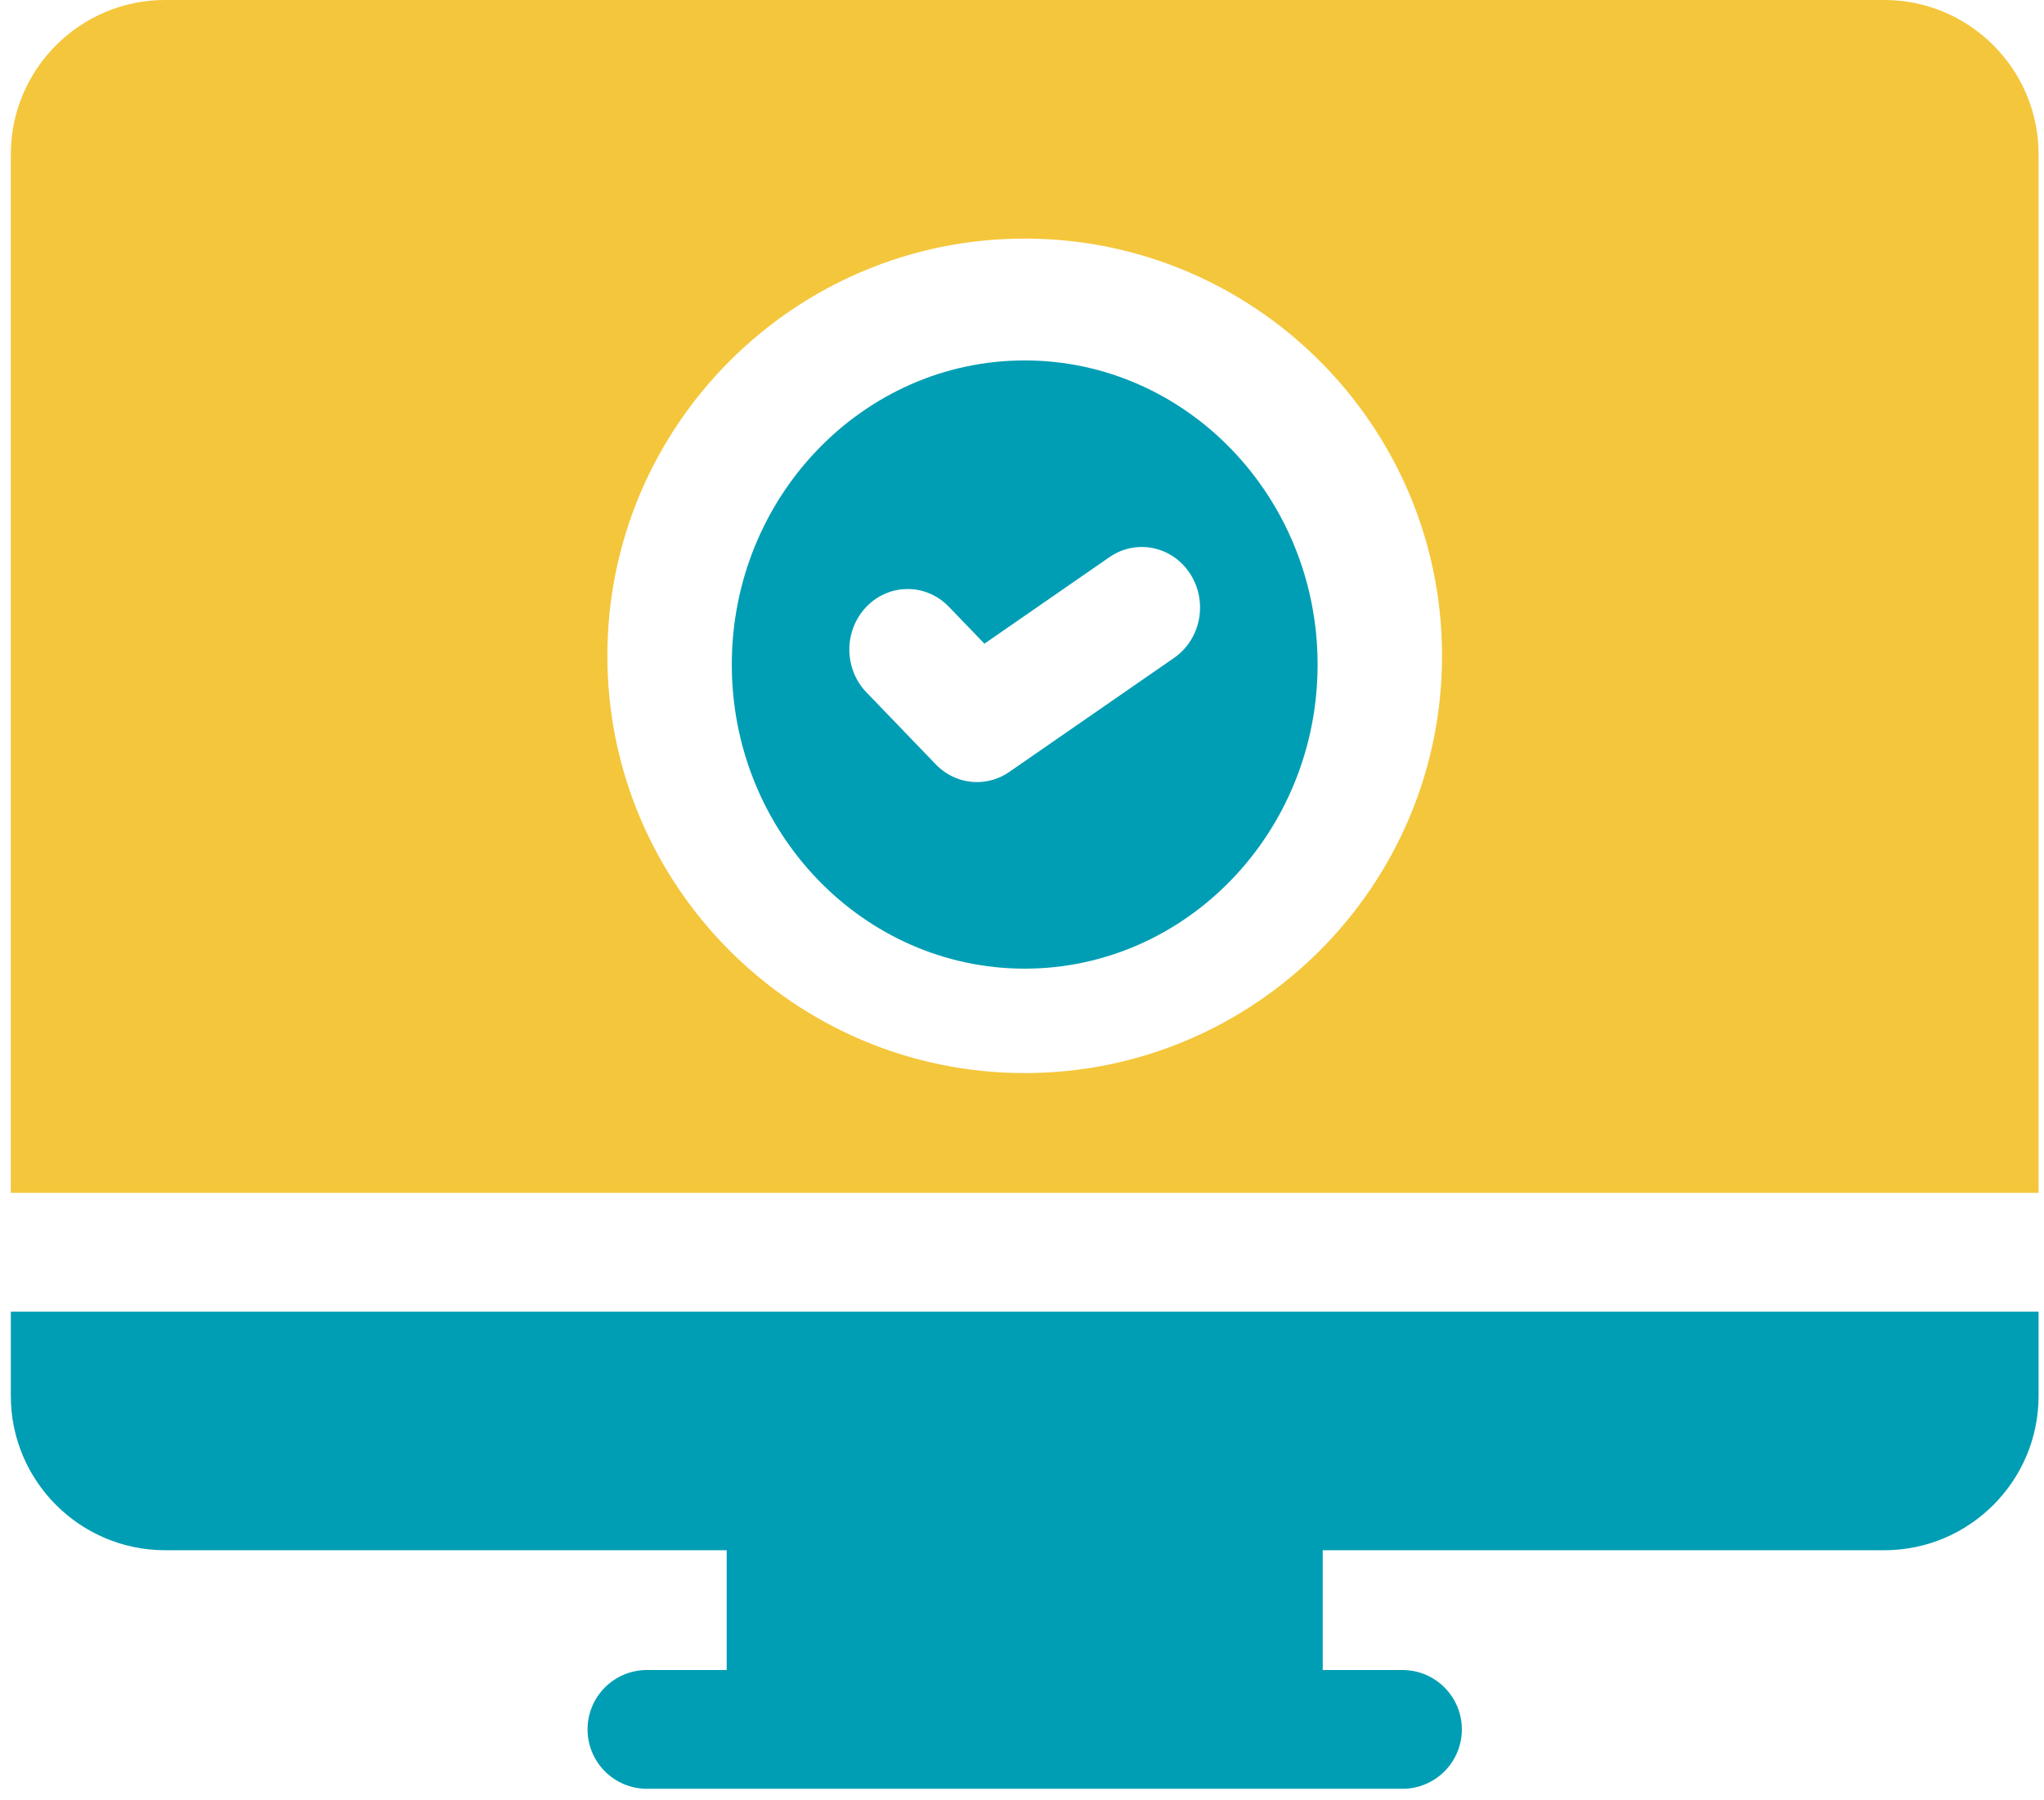 <svg width="126" height="111" viewBox="0 0 126 111" fill="none" xmlns="http://www.w3.org/2000/svg">
    <path d="M63.166 22.223C53.211 22.223 45.111 30.634 45.111 40.973C45.111 51.312 53.211 59.723 63.166 59.723C73.122 59.723 81.222 51.312 81.222 40.973C81.222 30.634 73.122 22.223 63.166 22.223ZM72.376 40.562L62.218 47.593C61.611 48.014 60.917 48.22 60.227 48.22C59.299 48.22 58.379 47.848 57.685 47.127L53.41 42.687C52.006 41.23 52.006 38.868 53.41 37.41C54.813 35.953 57.088 35.953 58.491 37.41L60.684 39.687L68.39 34.352C70.041 33.209 72.272 33.672 73.372 35.387C74.473 37.102 74.027 39.418 72.376 40.562Z" fill="#009EB4"/>
    <path d="M0.667 86.069C0.667 91.314 4.933 95.581 10.178 95.581H44.795V102.966H39.882C37.859 102.966 36.219 104.605 36.219 106.628C36.219 108.65 37.859 110.29 39.882 110.29H86.451C88.474 110.29 90.114 108.65 90.114 106.628C90.114 104.605 88.474 102.966 86.451 102.966H81.538V95.581H116.155C121.4 95.581 125.666 91.314 125.666 86.069V80.871H0.667V86.069Z" fill="#009EB4"/>
    <path d="M125.666 9.511C125.666 4.267 121.4 0 116.155 0H10.178C4.933 0 0.667 4.267 0.667 9.511V73.547H125.666V9.511ZM63.166 66.162C48.981 66.162 37.44 54.621 37.44 40.436C37.44 26.25 48.981 14.71 63.166 14.71C77.352 14.71 88.893 26.25 88.893 40.436C88.893 54.621 77.352 66.162 63.166 66.162Z" fill="#F4C63B"/>
    </svg>
    